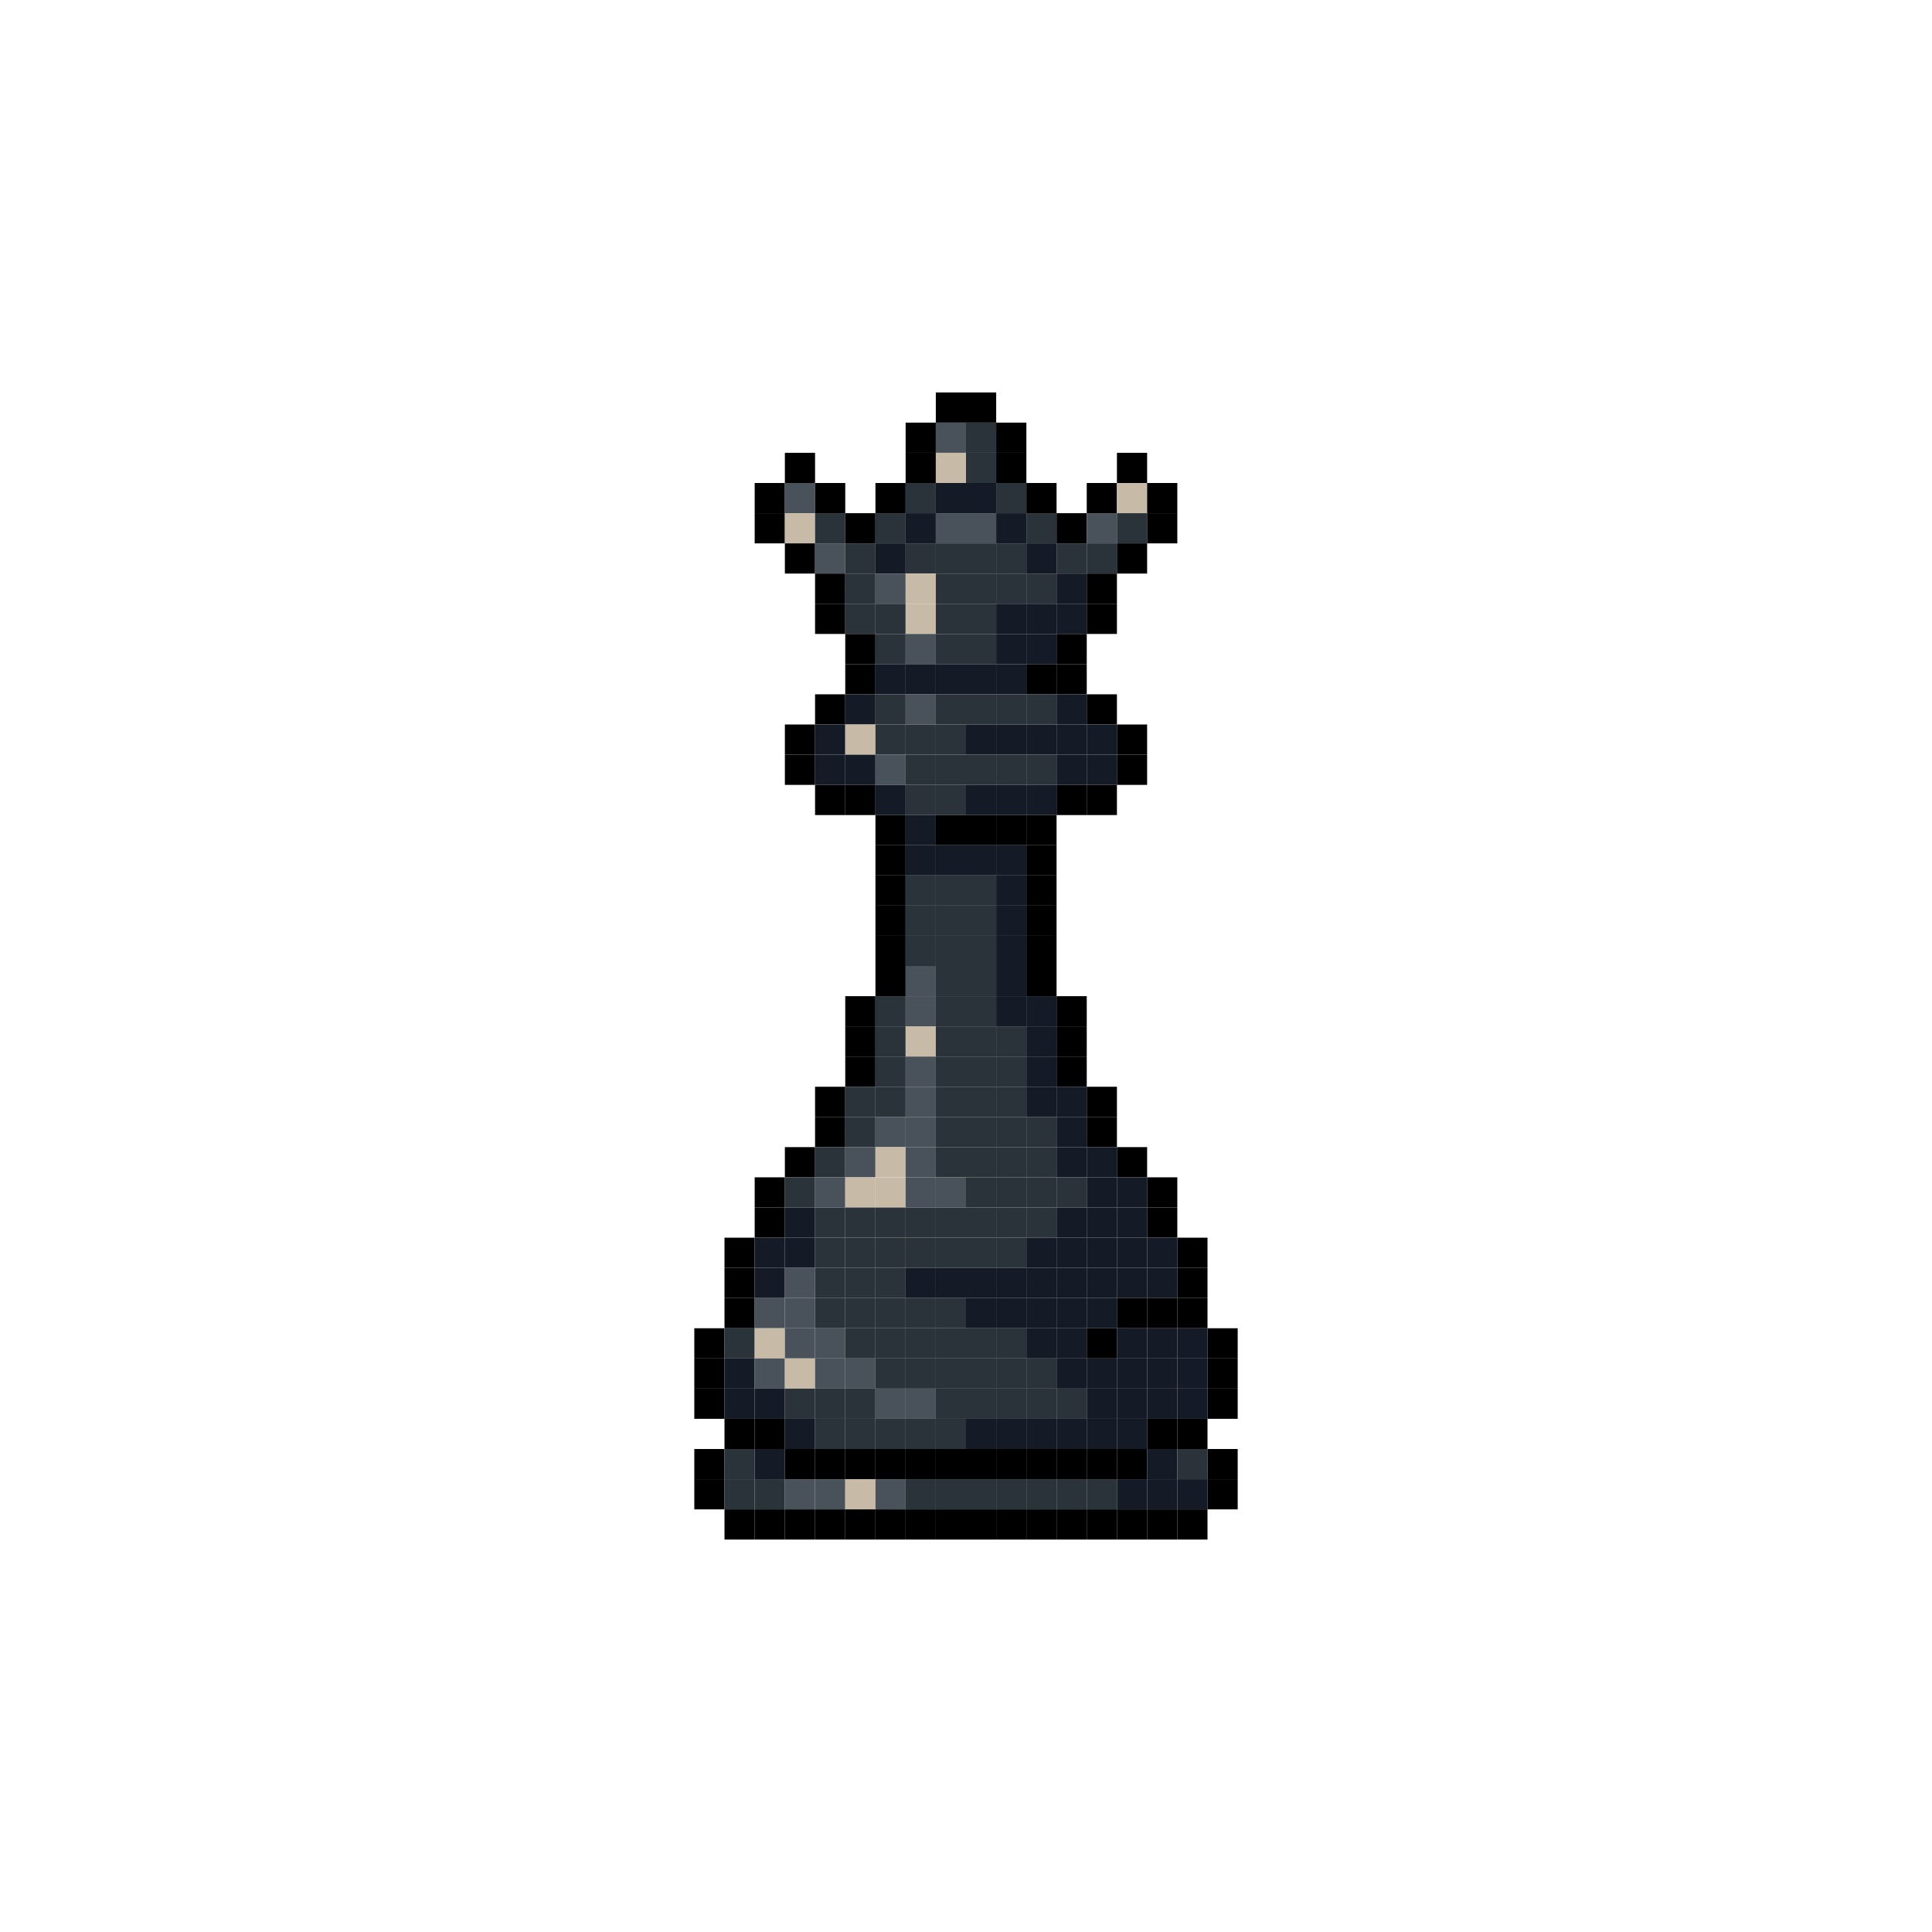<ns0:svg xmlns:ns0="http://www.w3.org/2000/svg" width="640" height="640">
<ns0:rect x="310" y="130" width="10" height="10" fill="rgba(0,0,0,1.00)" />
<ns0:rect x="320" y="130" width="10" height="10" fill="rgba(0,0,0,1.00)" />
<ns0:rect x="300" y="140" width="10" height="10" fill="rgba(0,0,0,1.00)" />
<ns0:rect x="310" y="140" width="10" height="10" fill="rgba(73,82,90,1.00)" />
<ns0:rect x="320" y="140" width="10" height="10" fill="rgba(41,51,57,1.00)" />
<ns0:rect x="330" y="140" width="10" height="10" fill="rgba(0,0,0,1.00)" />
<ns0:rect x="260" y="150" width="10" height="10" fill="rgba(0,0,0,1.00)" />
<ns0:rect x="300" y="150" width="10" height="10" fill="rgba(0,0,0,1.00)" />
<ns0:rect x="310" y="150" width="10" height="10" fill="rgba(199,187,167,1.00)" />
<ns0:rect x="320" y="150" width="10" height="10" fill="rgba(41,51,57,1.00)" />
<ns0:rect x="330" y="150" width="10" height="10" fill="rgba(0,0,0,1.00)" />
<ns0:rect x="370" y="150" width="10" height="10" fill="rgba(0,0,0,1.00)" />
<ns0:rect x="250" y="160" width="10" height="10" fill="rgba(0,0,0,1.00)" />
<ns0:rect x="260" y="160" width="10" height="10" fill="rgba(73,82,90,1.00)" />
<ns0:rect x="270" y="160" width="10" height="10" fill="rgba(0,0,0,1.00)" />
<ns0:rect x="290" y="160" width="10" height="10" fill="rgba(0,0,0,1.00)" />
<ns0:rect x="300" y="160" width="10" height="10" fill="rgba(41,51,57,1.00)" />
<ns0:rect x="310" y="160" width="10" height="10" fill="rgba(20,27,39,1.00)" />
<ns0:rect x="320" y="160" width="10" height="10" fill="rgba(20,27,39,1.00)" />
<ns0:rect x="330" y="160" width="10" height="10" fill="rgba(41,51,57,1.00)" />
<ns0:rect x="340" y="160" width="10" height="10" fill="rgba(0,0,0,1.00)" />
<ns0:rect x="360" y="160" width="10" height="10" fill="rgba(0,0,0,1.00)" />
<ns0:rect x="370" y="160" width="10" height="10" fill="rgba(199,187,167,1.00)" />
<ns0:rect x="380" y="160" width="10" height="10" fill="rgba(0,0,0,1.00)" />
<ns0:rect x="250" y="170" width="10" height="10" fill="rgba(0,0,0,1.00)" />
<ns0:rect x="260" y="170" width="10" height="10" fill="rgba(199,187,167,1.00)" />
<ns0:rect x="270" y="170" width="10" height="10" fill="rgba(41,51,57,1.00)" />
<ns0:rect x="280" y="170" width="10" height="10" fill="rgba(0,0,0,1.00)" />
<ns0:rect x="290" y="170" width="10" height="10" fill="rgba(41,51,57,1.00)" />
<ns0:rect x="300" y="170" width="10" height="10" fill="rgba(20,27,39,1.00)" />
<ns0:rect x="310" y="170" width="10" height="10" fill="rgba(73,82,90,1.00)" />
<ns0:rect x="320" y="170" width="10" height="10" fill="rgba(73,82,90,1.00)" />
<ns0:rect x="330" y="170" width="10" height="10" fill="rgba(20,27,39,1.00)" />
<ns0:rect x="340" y="170" width="10" height="10" fill="rgba(41,51,57,1.00)" />
<ns0:rect x="350" y="170" width="10" height="10" fill="rgba(0,0,0,1.00)" />
<ns0:rect x="360" y="170" width="10" height="10" fill="rgba(73,82,90,1.00)" />
<ns0:rect x="370" y="170" width="10" height="10" fill="rgba(41,51,57,1.00)" />
<ns0:rect x="380" y="170" width="10" height="10" fill="rgba(0,0,0,1.00)" />
<ns0:rect x="260" y="180" width="10" height="10" fill="rgba(0,0,0,1.00)" />
<ns0:rect x="270" y="180" width="10" height="10" fill="rgba(73,82,90,1.00)" />
<ns0:rect x="280" y="180" width="10" height="10" fill="rgba(41,51,57,1.00)" />
<ns0:rect x="290" y="180" width="10" height="10" fill="rgba(20,27,39,1.00)" />
<ns0:rect x="300" y="180" width="10" height="10" fill="rgba(41,51,57,1.00)" />
<ns0:rect x="310" y="180" width="10" height="10" fill="rgba(41,51,57,1.00)" />
<ns0:rect x="320" y="180" width="10" height="10" fill="rgba(41,51,57,1.00)" />
<ns0:rect x="330" y="180" width="10" height="10" fill="rgba(41,51,57,1.00)" />
<ns0:rect x="340" y="180" width="10" height="10" fill="rgba(20,27,39,1.00)" />
<ns0:rect x="350" y="180" width="10" height="10" fill="rgba(41,51,57,1.00)" />
<ns0:rect x="360" y="180" width="10" height="10" fill="rgba(41,51,57,1.00)" />
<ns0:rect x="370" y="180" width="10" height="10" fill="rgba(0,0,0,1.00)" />
<ns0:rect x="270" y="190" width="10" height="10" fill="rgba(0,0,0,1.00)" />
<ns0:rect x="280" y="190" width="10" height="10" fill="rgba(41,51,57,1.00)" />
<ns0:rect x="290" y="190" width="10" height="10" fill="rgba(73,82,90,1.00)" />
<ns0:rect x="300" y="190" width="10" height="10" fill="rgba(199,187,167,1.00)" />
<ns0:rect x="310" y="190" width="10" height="10" fill="rgba(41,51,57,1.00)" />
<ns0:rect x="320" y="190" width="10" height="10" fill="rgba(41,51,57,1.00)" />
<ns0:rect x="330" y="190" width="10" height="10" fill="rgba(41,51,57,1.00)" />
<ns0:rect x="340" y="190" width="10" height="10" fill="rgba(41,51,57,1.00)" />
<ns0:rect x="350" y="190" width="10" height="10" fill="rgba(20,27,39,1.00)" />
<ns0:rect x="360" y="190" width="10" height="10" fill="rgba(0,0,0,1.00)" />
<ns0:rect x="270" y="200" width="10" height="10" fill="rgba(0,0,0,1.00)" />
<ns0:rect x="280" y="200" width="10" height="10" fill="rgba(41,51,57,1.00)" />
<ns0:rect x="290" y="200" width="10" height="10" fill="rgba(41,51,57,1.00)" />
<ns0:rect x="300" y="200" width="10" height="10" fill="rgba(199,187,167,1.00)" />
<ns0:rect x="310" y="200" width="10" height="10" fill="rgba(41,51,57,1.00)" />
<ns0:rect x="320" y="200" width="10" height="10" fill="rgba(41,51,57,1.00)" />
<ns0:rect x="330" y="200" width="10" height="10" fill="rgba(20,27,39,1.00)" />
<ns0:rect x="340" y="200" width="10" height="10" fill="rgba(20,27,39,1.00)" />
<ns0:rect x="350" y="200" width="10" height="10" fill="rgba(20,27,39,1.00)" />
<ns0:rect x="360" y="200" width="10" height="10" fill="rgba(0,0,0,1.00)" />
<ns0:rect x="280" y="210" width="10" height="10" fill="rgba(0,0,0,1.00)" />
<ns0:rect x="290" y="210" width="10" height="10" fill="rgba(41,51,57,1.00)" />
<ns0:rect x="300" y="210" width="10" height="10" fill="rgba(73,82,90,1.00)" />
<ns0:rect x="310" y="210" width="10" height="10" fill="rgba(41,51,57,1.00)" />
<ns0:rect x="320" y="210" width="10" height="10" fill="rgba(41,51,57,1.00)" />
<ns0:rect x="330" y="210" width="10" height="10" fill="rgba(20,27,39,1.00)" />
<ns0:rect x="340" y="210" width="10" height="10" fill="rgba(20,27,39,1.00)" />
<ns0:rect x="350" y="210" width="10" height="10" fill="rgba(0,0,0,1.00)" />
<ns0:rect x="280" y="220" width="10" height="10" fill="rgba(0,0,0,1.00)" />
<ns0:rect x="290" y="220" width="10" height="10" fill="rgba(20,27,39,1.00)" />
<ns0:rect x="300" y="220" width="10" height="10" fill="rgba(20,27,39,1.00)" />
<ns0:rect x="310" y="220" width="10" height="10" fill="rgba(20,27,39,1.00)" />
<ns0:rect x="320" y="220" width="10" height="10" fill="rgba(20,27,39,1.00)" />
<ns0:rect x="330" y="220" width="10" height="10" fill="rgba(20,27,39,1.00)" />
<ns0:rect x="340" y="220" width="10" height="10" fill="rgba(0,0,0,1.00)" />
<ns0:rect x="350" y="220" width="10" height="10" fill="rgba(0,0,0,1.00)" />
<ns0:rect x="270" y="230" width="10" height="10" fill="rgba(0,0,0,1.00)" />
<ns0:rect x="280" y="230" width="10" height="10" fill="rgba(20,27,39,1.00)" />
<ns0:rect x="290" y="230" width="10" height="10" fill="rgba(41,51,57,1.00)" />
<ns0:rect x="300" y="230" width="10" height="10" fill="rgba(73,82,90,1.00)" />
<ns0:rect x="310" y="230" width="10" height="10" fill="rgba(41,51,57,1.00)" />
<ns0:rect x="320" y="230" width="10" height="10" fill="rgba(41,51,57,1.00)" />
<ns0:rect x="330" y="230" width="10" height="10" fill="rgba(41,51,57,1.00)" />
<ns0:rect x="340" y="230" width="10" height="10" fill="rgba(41,51,57,1.00)" />
<ns0:rect x="350" y="230" width="10" height="10" fill="rgba(20,27,39,1.00)" />
<ns0:rect x="360" y="230" width="10" height="10" fill="rgba(0,0,0,1.00)" />
<ns0:rect x="260" y="240" width="10" height="10" fill="rgba(0,0,0,1.00)" />
<ns0:rect x="270" y="240" width="10" height="10" fill="rgba(20,27,39,1.00)" />
<ns0:rect x="280" y="240" width="10" height="10" fill="rgba(199,187,167,1.00)" />
<ns0:rect x="290" y="240" width="10" height="10" fill="rgba(41,51,57,1.00)" />
<ns0:rect x="300" y="240" width="10" height="10" fill="rgba(41,51,57,1.00)" />
<ns0:rect x="310" y="240" width="10" height="10" fill="rgba(41,51,57,1.00)" />
<ns0:rect x="320" y="240" width="10" height="10" fill="rgba(20,27,39,1.00)" />
<ns0:rect x="330" y="240" width="10" height="10" fill="rgba(20,27,39,1.00)" />
<ns0:rect x="340" y="240" width="10" height="10" fill="rgba(20,27,39,1.00)" />
<ns0:rect x="350" y="240" width="10" height="10" fill="rgba(20,27,39,1.00)" />
<ns0:rect x="360" y="240" width="10" height="10" fill="rgba(20,27,39,1.00)" />
<ns0:rect x="370" y="240" width="10" height="10" fill="rgba(0,0,0,1.00)" />
<ns0:rect x="260" y="250" width="10" height="10" fill="rgba(0,0,0,1.00)" />
<ns0:rect x="270" y="250" width="10" height="10" fill="rgba(20,27,39,1.00)" />
<ns0:rect x="280" y="250" width="10" height="10" fill="rgba(20,27,39,1.00)" />
<ns0:rect x="290" y="250" width="10" height="10" fill="rgba(73,82,90,1.00)" />
<ns0:rect x="300" y="250" width="10" height="10" fill="rgba(41,51,57,1.00)" />
<ns0:rect x="310" y="250" width="10" height="10" fill="rgba(41,51,57,1.00)" />
<ns0:rect x="320" y="250" width="10" height="10" fill="rgba(41,51,57,1.00)" />
<ns0:rect x="330" y="250" width="10" height="10" fill="rgba(41,51,57,1.00)" />
<ns0:rect x="340" y="250" width="10" height="10" fill="rgba(41,51,57,1.00)" />
<ns0:rect x="350" y="250" width="10" height="10" fill="rgba(20,27,39,1.00)" />
<ns0:rect x="360" y="250" width="10" height="10" fill="rgba(20,27,39,1.00)" />
<ns0:rect x="370" y="250" width="10" height="10" fill="rgba(0,0,0,1.00)" />
<ns0:rect x="270" y="260" width="10" height="10" fill="rgba(0,0,0,1.00)" />
<ns0:rect x="280" y="260" width="10" height="10" fill="rgba(0,0,0,1.00)" />
<ns0:rect x="290" y="260" width="10" height="10" fill="rgba(20,27,39,1.00)" />
<ns0:rect x="300" y="260" width="10" height="10" fill="rgba(41,51,57,1.00)" />
<ns0:rect x="310" y="260" width="10" height="10" fill="rgba(41,51,57,1.00)" />
<ns0:rect x="320" y="260" width="10" height="10" fill="rgba(20,27,39,1.00)" />
<ns0:rect x="330" y="260" width="10" height="10" fill="rgba(20,27,39,1.00)" />
<ns0:rect x="340" y="260" width="10" height="10" fill="rgba(20,27,39,1.00)" />
<ns0:rect x="350" y="260" width="10" height="10" fill="rgba(0,0,0,1.00)" />
<ns0:rect x="360" y="260" width="10" height="10" fill="rgba(0,0,0,1.00)" />
<ns0:rect x="290" y="270" width="10" height="10" fill="rgba(0,0,0,1.00)" />
<ns0:rect x="300" y="270" width="10" height="10" fill="rgba(20,27,39,1.00)" />
<ns0:rect x="310" y="270" width="10" height="10" fill="rgba(0,0,0,1.00)" />
<ns0:rect x="320" y="270" width="10" height="10" fill="rgba(0,0,0,1.00)" />
<ns0:rect x="330" y="270" width="10" height="10" fill="rgba(0,0,0,1.00)" />
<ns0:rect x="340" y="270" width="10" height="10" fill="rgba(0,0,0,1.00)" />
<ns0:rect x="290" y="280" width="10" height="10" fill="rgba(0,0,0,1.00)" />
<ns0:rect x="300" y="280" width="10" height="10" fill="rgba(20,27,39,1.00)" />
<ns0:rect x="310" y="280" width="10" height="10" fill="rgba(20,27,39,1.00)" />
<ns0:rect x="320" y="280" width="10" height="10" fill="rgba(20,27,39,1.00)" />
<ns0:rect x="330" y="280" width="10" height="10" fill="rgba(20,27,39,1.00)" />
<ns0:rect x="340" y="280" width="10" height="10" fill="rgba(0,0,0,1.00)" />
<ns0:rect x="290" y="290" width="10" height="10" fill="rgba(0,0,0,1.00)" />
<ns0:rect x="300" y="290" width="10" height="10" fill="rgba(41,51,57,1.00)" />
<ns0:rect x="310" y="290" width="10" height="10" fill="rgba(41,51,57,1.00)" />
<ns0:rect x="320" y="290" width="10" height="10" fill="rgba(41,51,57,1.00)" />
<ns0:rect x="330" y="290" width="10" height="10" fill="rgba(20,27,39,1.00)" />
<ns0:rect x="340" y="290" width="10" height="10" fill="rgba(0,0,0,1.00)" />
<ns0:rect x="290" y="300" width="10" height="10" fill="rgba(0,0,0,1.00)" />
<ns0:rect x="300" y="300" width="10" height="10" fill="rgba(41,51,57,1.00)" />
<ns0:rect x="310" y="300" width="10" height="10" fill="rgba(41,51,57,1.00)" />
<ns0:rect x="320" y="300" width="10" height="10" fill="rgba(41,51,57,1.00)" />
<ns0:rect x="330" y="300" width="10" height="10" fill="rgba(20,27,39,1.00)" />
<ns0:rect x="340" y="300" width="10" height="10" fill="rgba(0,0,0,1.00)" />
<ns0:rect x="290" y="310" width="10" height="10" fill="rgba(0,0,0,1.00)" />
<ns0:rect x="300" y="310" width="10" height="10" fill="rgba(41,51,57,1.00)" />
<ns0:rect x="310" y="310" width="10" height="10" fill="rgba(41,51,57,1.00)" />
<ns0:rect x="320" y="310" width="10" height="10" fill="rgba(41,51,57,1.00)" />
<ns0:rect x="330" y="310" width="10" height="10" fill="rgba(20,27,39,1.00)" />
<ns0:rect x="340" y="310" width="10" height="10" fill="rgba(0,0,0,1.00)" />
<ns0:rect x="290" y="320" width="10" height="10" fill="rgba(0,0,0,1.00)" />
<ns0:rect x="300" y="320" width="10" height="10" fill="rgba(73,82,90,1.00)" />
<ns0:rect x="310" y="320" width="10" height="10" fill="rgba(41,51,57,1.00)" />
<ns0:rect x="320" y="320" width="10" height="10" fill="rgba(41,51,57,1.00)" />
<ns0:rect x="330" y="320" width="10" height="10" fill="rgba(20,27,39,1.00)" />
<ns0:rect x="340" y="320" width="10" height="10" fill="rgba(0,0,0,1.00)" />
<ns0:rect x="280" y="330" width="10" height="10" fill="rgba(0,0,0,1.00)" />
<ns0:rect x="290" y="330" width="10" height="10" fill="rgba(41,51,57,1.00)" />
<ns0:rect x="300" y="330" width="10" height="10" fill="rgba(73,82,90,1.00)" />
<ns0:rect x="310" y="330" width="10" height="10" fill="rgba(41,51,57,1.00)" />
<ns0:rect x="320" y="330" width="10" height="10" fill="rgba(41,51,57,1.00)" />
<ns0:rect x="330" y="330" width="10" height="10" fill="rgba(20,27,39,1.00)" />
<ns0:rect x="340" y="330" width="10" height="10" fill="rgba(20,27,39,1.00)" />
<ns0:rect x="350" y="330" width="10" height="10" fill="rgba(0,0,0,1.00)" />
<ns0:rect x="280" y="340" width="10" height="10" fill="rgba(0,0,0,1.00)" />
<ns0:rect x="290" y="340" width="10" height="10" fill="rgba(41,51,57,1.00)" />
<ns0:rect x="300" y="340" width="10" height="10" fill="rgba(199,187,167,1.00)" />
<ns0:rect x="310" y="340" width="10" height="10" fill="rgba(41,51,57,1.00)" />
<ns0:rect x="320" y="340" width="10" height="10" fill="rgba(41,51,57,1.00)" />
<ns0:rect x="330" y="340" width="10" height="10" fill="rgba(41,51,57,1.00)" />
<ns0:rect x="340" y="340" width="10" height="10" fill="rgba(20,27,39,1.00)" />
<ns0:rect x="350" y="340" width="10" height="10" fill="rgba(0,0,0,1.00)" />
<ns0:rect x="280" y="350" width="10" height="10" fill="rgba(0,0,0,1.00)" />
<ns0:rect x="290" y="350" width="10" height="10" fill="rgba(41,51,57,1.00)" />
<ns0:rect x="300" y="350" width="10" height="10" fill="rgba(73,82,90,1.00)" />
<ns0:rect x="310" y="350" width="10" height="10" fill="rgba(41,51,57,1.00)" />
<ns0:rect x="320" y="350" width="10" height="10" fill="rgba(41,51,57,1.00)" />
<ns0:rect x="330" y="350" width="10" height="10" fill="rgba(41,51,57,1.00)" />
<ns0:rect x="340" y="350" width="10" height="10" fill="rgba(20,27,39,1.00)" />
<ns0:rect x="350" y="350" width="10" height="10" fill="rgba(0,0,0,1.00)" />
<ns0:rect x="270" y="360" width="10" height="10" fill="rgba(0,0,0,1.00)" />
<ns0:rect x="280" y="360" width="10" height="10" fill="rgba(41,51,57,1.00)" />
<ns0:rect x="290" y="360" width="10" height="10" fill="rgba(41,51,57,1.00)" />
<ns0:rect x="300" y="360" width="10" height="10" fill="rgba(73,82,90,1.00)" />
<ns0:rect x="310" y="360" width="10" height="10" fill="rgba(41,51,57,1.00)" />
<ns0:rect x="320" y="360" width="10" height="10" fill="rgba(41,51,57,1.00)" />
<ns0:rect x="330" y="360" width="10" height="10" fill="rgba(41,51,57,1.00)" />
<ns0:rect x="340" y="360" width="10" height="10" fill="rgba(20,27,39,1.00)" />
<ns0:rect x="350" y="360" width="10" height="10" fill="rgba(20,27,39,1.00)" />
<ns0:rect x="360" y="360" width="10" height="10" fill="rgba(0,0,0,1.00)" />
<ns0:rect x="270" y="370" width="10" height="10" fill="rgba(0,0,0,1.00)" />
<ns0:rect x="280" y="370" width="10" height="10" fill="rgba(41,51,57,1.00)" />
<ns0:rect x="290" y="370" width="10" height="10" fill="rgba(73,82,90,1.00)" />
<ns0:rect x="300" y="370" width="10" height="10" fill="rgba(73,82,90,1.00)" />
<ns0:rect x="310" y="370" width="10" height="10" fill="rgba(41,51,57,1.00)" />
<ns0:rect x="320" y="370" width="10" height="10" fill="rgba(41,51,57,1.00)" />
<ns0:rect x="330" y="370" width="10" height="10" fill="rgba(41,51,57,1.00)" />
<ns0:rect x="340" y="370" width="10" height="10" fill="rgba(41,51,57,1.00)" />
<ns0:rect x="350" y="370" width="10" height="10" fill="rgba(20,27,39,1.00)" />
<ns0:rect x="360" y="370" width="10" height="10" fill="rgba(0,0,0,1.00)" />
<ns0:rect x="260" y="380" width="10" height="10" fill="rgba(0,0,0,1.00)" />
<ns0:rect x="270" y="380" width="10" height="10" fill="rgba(41,51,57,1.00)" />
<ns0:rect x="280" y="380" width="10" height="10" fill="rgba(73,82,90,1.00)" />
<ns0:rect x="290" y="380" width="10" height="10" fill="rgba(199,187,167,1.00)" />
<ns0:rect x="300" y="380" width="10" height="10" fill="rgba(73,82,90,1.00)" />
<ns0:rect x="310" y="380" width="10" height="10" fill="rgba(41,51,57,1.00)" />
<ns0:rect x="320" y="380" width="10" height="10" fill="rgba(41,51,57,1.00)" />
<ns0:rect x="330" y="380" width="10" height="10" fill="rgba(41,51,57,1.00)" />
<ns0:rect x="340" y="380" width="10" height="10" fill="rgba(41,51,57,1.00)" />
<ns0:rect x="350" y="380" width="10" height="10" fill="rgba(20,27,39,1.00)" />
<ns0:rect x="360" y="380" width="10" height="10" fill="rgba(20,27,39,1.00)" />
<ns0:rect x="370" y="380" width="10" height="10" fill="rgba(0,0,0,1.00)" />
<ns0:rect x="250" y="390" width="10" height="10" fill="rgba(0,0,0,1.00)" />
<ns0:rect x="260" y="390" width="10" height="10" fill="rgba(41,51,57,1.00)" />
<ns0:rect x="270" y="390" width="10" height="10" fill="rgba(73,82,90,1.00)" />
<ns0:rect x="280" y="390" width="10" height="10" fill="rgba(199,187,167,1.00)" />
<ns0:rect x="290" y="390" width="10" height="10" fill="rgba(199,187,167,1.00)" />
<ns0:rect x="300" y="390" width="10" height="10" fill="rgba(73,82,90,1.00)" />
<ns0:rect x="310" y="390" width="10" height="10" fill="rgba(73,82,90,1.00)" />
<ns0:rect x="320" y="390" width="10" height="10" fill="rgba(41,51,57,1.00)" />
<ns0:rect x="330" y="390" width="10" height="10" fill="rgba(41,51,57,1.00)" />
<ns0:rect x="340" y="390" width="10" height="10" fill="rgba(41,51,57,1.00)" />
<ns0:rect x="350" y="390" width="10" height="10" fill="rgba(41,51,57,1.00)" />
<ns0:rect x="360" y="390" width="10" height="10" fill="rgba(20,27,39,1.00)" />
<ns0:rect x="370" y="390" width="10" height="10" fill="rgba(20,27,39,1.00)" />
<ns0:rect x="380" y="390" width="10" height="10" fill="rgba(0,0,0,1.00)" />
<ns0:rect x="250" y="400" width="10" height="10" fill="rgba(0,0,0,1.00)" />
<ns0:rect x="260" y="400" width="10" height="10" fill="rgba(20,27,39,1.00)" />
<ns0:rect x="270" y="400" width="10" height="10" fill="rgba(41,51,57,1.00)" />
<ns0:rect x="280" y="400" width="10" height="10" fill="rgba(41,51,57,1.00)" />
<ns0:rect x="290" y="400" width="10" height="10" fill="rgba(41,51,57,1.00)" />
<ns0:rect x="300" y="400" width="10" height="10" fill="rgba(41,51,57,1.00)" />
<ns0:rect x="310" y="400" width="10" height="10" fill="rgba(41,51,57,1.00)" />
<ns0:rect x="320" y="400" width="10" height="10" fill="rgba(41,51,57,1.00)" />
<ns0:rect x="330" y="400" width="10" height="10" fill="rgba(41,51,57,1.00)" />
<ns0:rect x="340" y="400" width="10" height="10" fill="rgba(41,51,57,1.00)" />
<ns0:rect x="350" y="400" width="10" height="10" fill="rgba(20,27,39,1.00)" />
<ns0:rect x="360" y="400" width="10" height="10" fill="rgba(20,27,39,1.00)" />
<ns0:rect x="370" y="400" width="10" height="10" fill="rgba(20,27,39,1.00)" />
<ns0:rect x="380" y="400" width="10" height="10" fill="rgba(0,0,0,1.00)" />
<ns0:rect x="240" y="410" width="10" height="10" fill="rgba(0,0,0,1.00)" />
<ns0:rect x="250" y="410" width="10" height="10" fill="rgba(20,27,39,1.00)" />
<ns0:rect x="260" y="410" width="10" height="10" fill="rgba(20,27,39,1.00)" />
<ns0:rect x="270" y="410" width="10" height="10" fill="rgba(41,51,57,1.00)" />
<ns0:rect x="280" y="410" width="10" height="10" fill="rgba(41,51,57,1.00)" />
<ns0:rect x="290" y="410" width="10" height="10" fill="rgba(41,51,57,1.00)" />
<ns0:rect x="300" y="410" width="10" height="10" fill="rgba(41,51,57,1.00)" />
<ns0:rect x="310" y="410" width="10" height="10" fill="rgba(41,51,57,1.00)" />
<ns0:rect x="320" y="410" width="10" height="10" fill="rgba(41,51,57,1.00)" />
<ns0:rect x="330" y="410" width="10" height="10" fill="rgba(41,51,57,1.00)" />
<ns0:rect x="340" y="410" width="10" height="10" fill="rgba(20,27,39,1.00)" />
<ns0:rect x="350" y="410" width="10" height="10" fill="rgba(20,27,39,1.00)" />
<ns0:rect x="360" y="410" width="10" height="10" fill="rgba(20,27,39,1.00)" />
<ns0:rect x="370" y="410" width="10" height="10" fill="rgba(20,27,39,1.00)" />
<ns0:rect x="380" y="410" width="10" height="10" fill="rgba(20,27,39,1.00)" />
<ns0:rect x="390" y="410" width="10" height="10" fill="rgba(0,0,0,1.00)" />
<ns0:rect x="240" y="420" width="10" height="10" fill="rgba(0,0,0,1.00)" />
<ns0:rect x="250" y="420" width="10" height="10" fill="rgba(20,27,39,1.00)" />
<ns0:rect x="260" y="420" width="10" height="10" fill="rgba(73,82,90,1.00)" />
<ns0:rect x="270" y="420" width="10" height="10" fill="rgba(41,51,57,1.00)" />
<ns0:rect x="280" y="420" width="10" height="10" fill="rgba(41,51,57,1.00)" />
<ns0:rect x="290" y="420" width="10" height="10" fill="rgba(41,51,57,1.00)" />
<ns0:rect x="300" y="420" width="10" height="10" fill="rgba(20,27,39,1.00)" />
<ns0:rect x="310" y="420" width="10" height="10" fill="rgba(20,27,39,1.00)" />
<ns0:rect x="320" y="420" width="10" height="10" fill="rgba(20,27,39,1.00)" />
<ns0:rect x="330" y="420" width="10" height="10" fill="rgba(20,27,39,1.00)" />
<ns0:rect x="340" y="420" width="10" height="10" fill="rgba(20,27,39,1.00)" />
<ns0:rect x="350" y="420" width="10" height="10" fill="rgba(20,27,39,1.00)" />
<ns0:rect x="360" y="420" width="10" height="10" fill="rgba(20,27,39,1.00)" />
<ns0:rect x="370" y="420" width="10" height="10" fill="rgba(20,27,39,1.00)" />
<ns0:rect x="380" y="420" width="10" height="10" fill="rgba(20,27,39,1.00)" />
<ns0:rect x="390" y="420" width="10" height="10" fill="rgba(0,0,0,1.00)" />
<ns0:rect x="240" y="430" width="10" height="10" fill="rgba(0,0,0,1.00)" />
<ns0:rect x="250" y="430" width="10" height="10" fill="rgba(73,82,90,1.00)" />
<ns0:rect x="260" y="430" width="10" height="10" fill="rgba(73,82,90,1.00)" />
<ns0:rect x="270" y="430" width="10" height="10" fill="rgba(41,51,57,1.00)" />
<ns0:rect x="280" y="430" width="10" height="10" fill="rgba(41,51,57,1.00)" />
<ns0:rect x="290" y="430" width="10" height="10" fill="rgba(41,51,57,1.00)" />
<ns0:rect x="300" y="430" width="10" height="10" fill="rgba(41,51,57,1.00)" />
<ns0:rect x="310" y="430" width="10" height="10" fill="rgba(41,51,57,1.00)" />
<ns0:rect x="320" y="430" width="10" height="10" fill="rgba(20,27,39,1.00)" />
<ns0:rect x="330" y="430" width="10" height="10" fill="rgba(20,27,39,1.00)" />
<ns0:rect x="340" y="430" width="10" height="10" fill="rgba(20,27,39,1.00)" />
<ns0:rect x="350" y="430" width="10" height="10" fill="rgba(20,27,39,1.00)" />
<ns0:rect x="360" y="430" width="10" height="10" fill="rgba(20,27,39,1.00)" />
<ns0:rect x="370" y="430" width="10" height="10" fill="rgba(0,0,0,1.00)" />
<ns0:rect x="380" y="430" width="10" height="10" fill="rgba(0,0,0,1.00)" />
<ns0:rect x="390" y="430" width="10" height="10" fill="rgba(0,0,0,1.00)" />
<ns0:rect x="230" y="440" width="10" height="10" fill="rgba(0,0,0,1.00)" />
<ns0:rect x="240" y="440" width="10" height="10" fill="rgba(41,51,57,1.00)" />
<ns0:rect x="250" y="440" width="10" height="10" fill="rgba(199,187,167,1.00)" />
<ns0:rect x="260" y="440" width="10" height="10" fill="rgba(73,82,90,1.00)" />
<ns0:rect x="270" y="440" width="10" height="10" fill="rgba(73,82,90,1.00)" />
<ns0:rect x="280" y="440" width="10" height="10" fill="rgba(41,51,57,1.00)" />
<ns0:rect x="290" y="440" width="10" height="10" fill="rgba(41,51,57,1.00)" />
<ns0:rect x="300" y="440" width="10" height="10" fill="rgba(41,51,57,1.00)" />
<ns0:rect x="310" y="440" width="10" height="10" fill="rgba(41,51,57,1.00)" />
<ns0:rect x="320" y="440" width="10" height="10" fill="rgba(41,51,57,1.00)" />
<ns0:rect x="330" y="440" width="10" height="10" fill="rgba(41,51,57,1.00)" />
<ns0:rect x="340" y="440" width="10" height="10" fill="rgba(20,27,39,1.00)" />
<ns0:rect x="350" y="440" width="10" height="10" fill="rgba(20,27,39,1.00)" />
<ns0:rect x="360" y="440" width="10" height="10" fill="rgba(0,0,0,1.00)" />
<ns0:rect x="370" y="440" width="10" height="10" fill="rgba(20,27,39,1.00)" />
<ns0:rect x="380" y="440" width="10" height="10" fill="rgba(20,27,39,1.00)" />
<ns0:rect x="390" y="440" width="10" height="10" fill="rgba(20,27,39,1.00)" />
<ns0:rect x="400" y="440" width="10" height="10" fill="rgba(0,0,0,1.00)" />
<ns0:rect x="230" y="450" width="10" height="10" fill="rgba(0,0,0,1.00)" />
<ns0:rect x="240" y="450" width="10" height="10" fill="rgba(20,27,39,1.00)" />
<ns0:rect x="250" y="450" width="10" height="10" fill="rgba(73,82,90,1.00)" />
<ns0:rect x="260" y="450" width="10" height="10" fill="rgba(199,187,167,1.00)" />
<ns0:rect x="270" y="450" width="10" height="10" fill="rgba(73,82,90,1.00)" />
<ns0:rect x="280" y="450" width="10" height="10" fill="rgba(73,82,90,1.00)" />
<ns0:rect x="290" y="450" width="10" height="10" fill="rgba(41,51,57,1.00)" />
<ns0:rect x="300" y="450" width="10" height="10" fill="rgba(41,51,57,1.00)" />
<ns0:rect x="310" y="450" width="10" height="10" fill="rgba(41,51,57,1.00)" />
<ns0:rect x="320" y="450" width="10" height="10" fill="rgba(41,51,57,1.00)" />
<ns0:rect x="330" y="450" width="10" height="10" fill="rgba(41,51,57,1.00)" />
<ns0:rect x="340" y="450" width="10" height="10" fill="rgba(41,51,57,1.00)" />
<ns0:rect x="350" y="450" width="10" height="10" fill="rgba(20,27,39,1.00)" />
<ns0:rect x="360" y="450" width="10" height="10" fill="rgba(20,27,39,1.00)" />
<ns0:rect x="370" y="450" width="10" height="10" fill="rgba(20,27,39,1.00)" />
<ns0:rect x="380" y="450" width="10" height="10" fill="rgba(20,27,39,1.00)" />
<ns0:rect x="390" y="450" width="10" height="10" fill="rgba(20,27,39,1.00)" />
<ns0:rect x="400" y="450" width="10" height="10" fill="rgba(0,0,0,1.00)" />
<ns0:rect x="230" y="460" width="10" height="10" fill="rgba(0,0,0,1.00)" />
<ns0:rect x="240" y="460" width="10" height="10" fill="rgba(20,27,39,1.00)" />
<ns0:rect x="250" y="460" width="10" height="10" fill="rgba(20,27,39,1.00)" />
<ns0:rect x="260" y="460" width="10" height="10" fill="rgba(41,51,57,1.00)" />
<ns0:rect x="270" y="460" width="10" height="10" fill="rgba(41,51,57,1.00)" />
<ns0:rect x="280" y="460" width="10" height="10" fill="rgba(41,51,57,1.00)" />
<ns0:rect x="290" y="460" width="10" height="10" fill="rgba(73,82,90,1.00)" />
<ns0:rect x="300" y="460" width="10" height="10" fill="rgba(73,82,90,1.00)" />
<ns0:rect x="310" y="460" width="10" height="10" fill="rgba(41,51,57,1.00)" />
<ns0:rect x="320" y="460" width="10" height="10" fill="rgba(41,51,57,1.00)" />
<ns0:rect x="330" y="460" width="10" height="10" fill="rgba(41,51,57,1.00)" />
<ns0:rect x="340" y="460" width="10" height="10" fill="rgba(41,51,57,1.00)" />
<ns0:rect x="350" y="460" width="10" height="10" fill="rgba(41,51,57,1.00)" />
<ns0:rect x="360" y="460" width="10" height="10" fill="rgba(20,27,39,1.00)" />
<ns0:rect x="370" y="460" width="10" height="10" fill="rgba(20,27,39,1.00)" />
<ns0:rect x="380" y="460" width="10" height="10" fill="rgba(20,27,39,1.00)" />
<ns0:rect x="390" y="460" width="10" height="10" fill="rgba(20,27,39,1.00)" />
<ns0:rect x="400" y="460" width="10" height="10" fill="rgba(0,0,0,1.00)" />
<ns0:rect x="240" y="470" width="10" height="10" fill="rgba(0,0,0,1.00)" />
<ns0:rect x="250" y="470" width="10" height="10" fill="rgba(0,0,0,1.00)" />
<ns0:rect x="260" y="470" width="10" height="10" fill="rgba(20,27,39,1.00)" />
<ns0:rect x="270" y="470" width="10" height="10" fill="rgba(41,51,57,1.00)" />
<ns0:rect x="280" y="470" width="10" height="10" fill="rgba(41,51,57,1.00)" />
<ns0:rect x="290" y="470" width="10" height="10" fill="rgba(41,51,57,1.00)" />
<ns0:rect x="300" y="470" width="10" height="10" fill="rgba(41,51,57,1.00)" />
<ns0:rect x="310" y="470" width="10" height="10" fill="rgba(41,51,57,1.00)" />
<ns0:rect x="320" y="470" width="10" height="10" fill="rgba(20,27,39,1.00)" />
<ns0:rect x="330" y="470" width="10" height="10" fill="rgba(20,27,39,1.00)" />
<ns0:rect x="340" y="470" width="10" height="10" fill="rgba(20,27,39,1.00)" />
<ns0:rect x="350" y="470" width="10" height="10" fill="rgba(20,27,39,1.00)" />
<ns0:rect x="360" y="470" width="10" height="10" fill="rgba(20,27,39,1.00)" />
<ns0:rect x="370" y="470" width="10" height="10" fill="rgba(20,27,39,1.00)" />
<ns0:rect x="380" y="470" width="10" height="10" fill="rgba(0,0,0,1.00)" />
<ns0:rect x="390" y="470" width="10" height="10" fill="rgba(0,0,0,1.00)" />
<ns0:rect x="230" y="480" width="10" height="10" fill="rgba(0,0,0,1.00)" />
<ns0:rect x="240" y="480" width="10" height="10" fill="rgba(41,51,57,1.00)" />
<ns0:rect x="250" y="480" width="10" height="10" fill="rgba(20,27,39,1.00)" />
<ns0:rect x="260" y="480" width="10" height="10" fill="rgba(0,0,0,1.00)" />
<ns0:rect x="270" y="480" width="10" height="10" fill="rgba(0,0,0,1.00)" />
<ns0:rect x="280" y="480" width="10" height="10" fill="rgba(0,0,0,1.00)" />
<ns0:rect x="290" y="480" width="10" height="10" fill="rgba(0,0,0,1.00)" />
<ns0:rect x="300" y="480" width="10" height="10" fill="rgba(0,0,0,1.00)" />
<ns0:rect x="310" y="480" width="10" height="10" fill="rgba(0,0,0,1.00)" />
<ns0:rect x="320" y="480" width="10" height="10" fill="rgba(0,0,0,1.00)" />
<ns0:rect x="330" y="480" width="10" height="10" fill="rgba(0,0,0,1.00)" />
<ns0:rect x="340" y="480" width="10" height="10" fill="rgba(0,0,0,1.00)" />
<ns0:rect x="350" y="480" width="10" height="10" fill="rgba(0,0,0,1.00)" />
<ns0:rect x="360" y="480" width="10" height="10" fill="rgba(0,0,0,1.00)" />
<ns0:rect x="370" y="480" width="10" height="10" fill="rgba(0,0,0,1.00)" />
<ns0:rect x="380" y="480" width="10" height="10" fill="rgba(20,27,39,1.00)" />
<ns0:rect x="390" y="480" width="10" height="10" fill="rgba(41,51,57,1.00)" />
<ns0:rect x="400" y="480" width="10" height="10" fill="rgba(0,0,0,1.00)" />
<ns0:rect x="230" y="490" width="10" height="10" fill="rgba(0,0,0,1.00)" />
<ns0:rect x="240" y="490" width="10" height="10" fill="rgba(41,51,57,1.00)" />
<ns0:rect x="250" y="490" width="10" height="10" fill="rgba(41,51,57,1.00)" />
<ns0:rect x="260" y="490" width="10" height="10" fill="rgba(73,82,90,1.00)" />
<ns0:rect x="270" y="490" width="10" height="10" fill="rgba(73,82,90,1.00)" />
<ns0:rect x="280" y="490" width="10" height="10" fill="rgba(199,187,167,1.00)" />
<ns0:rect x="290" y="490" width="10" height="10" fill="rgba(73,82,90,1.00)" />
<ns0:rect x="300" y="490" width="10" height="10" fill="rgba(41,51,57,1.00)" />
<ns0:rect x="310" y="490" width="10" height="10" fill="rgba(41,51,57,1.00)" />
<ns0:rect x="320" y="490" width="10" height="10" fill="rgba(41,51,57,1.00)" />
<ns0:rect x="330" y="490" width="10" height="10" fill="rgba(41,51,57,1.00)" />
<ns0:rect x="340" y="490" width="10" height="10" fill="rgba(41,51,57,1.00)" />
<ns0:rect x="350" y="490" width="10" height="10" fill="rgba(41,51,57,1.00)" />
<ns0:rect x="360" y="490" width="10" height="10" fill="rgba(41,51,57,1.00)" />
<ns0:rect x="370" y="490" width="10" height="10" fill="rgba(20,27,39,1.00)" />
<ns0:rect x="380" y="490" width="10" height="10" fill="rgba(20,27,39,1.00)" />
<ns0:rect x="390" y="490" width="10" height="10" fill="rgba(20,27,39,1.00)" />
<ns0:rect x="400" y="490" width="10" height="10" fill="rgba(0,0,0,1.00)" />
<ns0:rect x="240" y="500" width="10" height="10" fill="rgba(0,0,0,1.00)" />
<ns0:rect x="250" y="500" width="10" height="10" fill="rgba(0,0,0,1.00)" />
<ns0:rect x="260" y="500" width="10" height="10" fill="rgba(0,0,0,1.00)" />
<ns0:rect x="270" y="500" width="10" height="10" fill="rgba(0,0,0,1.00)" />
<ns0:rect x="280" y="500" width="10" height="10" fill="rgba(0,0,0,1.00)" />
<ns0:rect x="290" y="500" width="10" height="10" fill="rgba(0,0,0,1.00)" />
<ns0:rect x="300" y="500" width="10" height="10" fill="rgba(0,0,0,1.00)" />
<ns0:rect x="310" y="500" width="10" height="10" fill="rgba(0,0,0,1.00)" />
<ns0:rect x="320" y="500" width="10" height="10" fill="rgba(0,0,0,1.00)" />
<ns0:rect x="330" y="500" width="10" height="10" fill="rgba(0,0,0,1.00)" />
<ns0:rect x="340" y="500" width="10" height="10" fill="rgba(0,0,0,1.00)" />
<ns0:rect x="350" y="500" width="10" height="10" fill="rgba(0,0,0,1.00)" />
<ns0:rect x="360" y="500" width="10" height="10" fill="rgba(0,0,0,1.00)" />
<ns0:rect x="370" y="500" width="10" height="10" fill="rgba(0,0,0,1.00)" />
<ns0:rect x="380" y="500" width="10" height="10" fill="rgba(0,0,0,1.00)" />
<ns0:rect x="390" y="500" width="10" height="10" fill="rgba(0,0,0,1.00)" />
</ns0:svg>